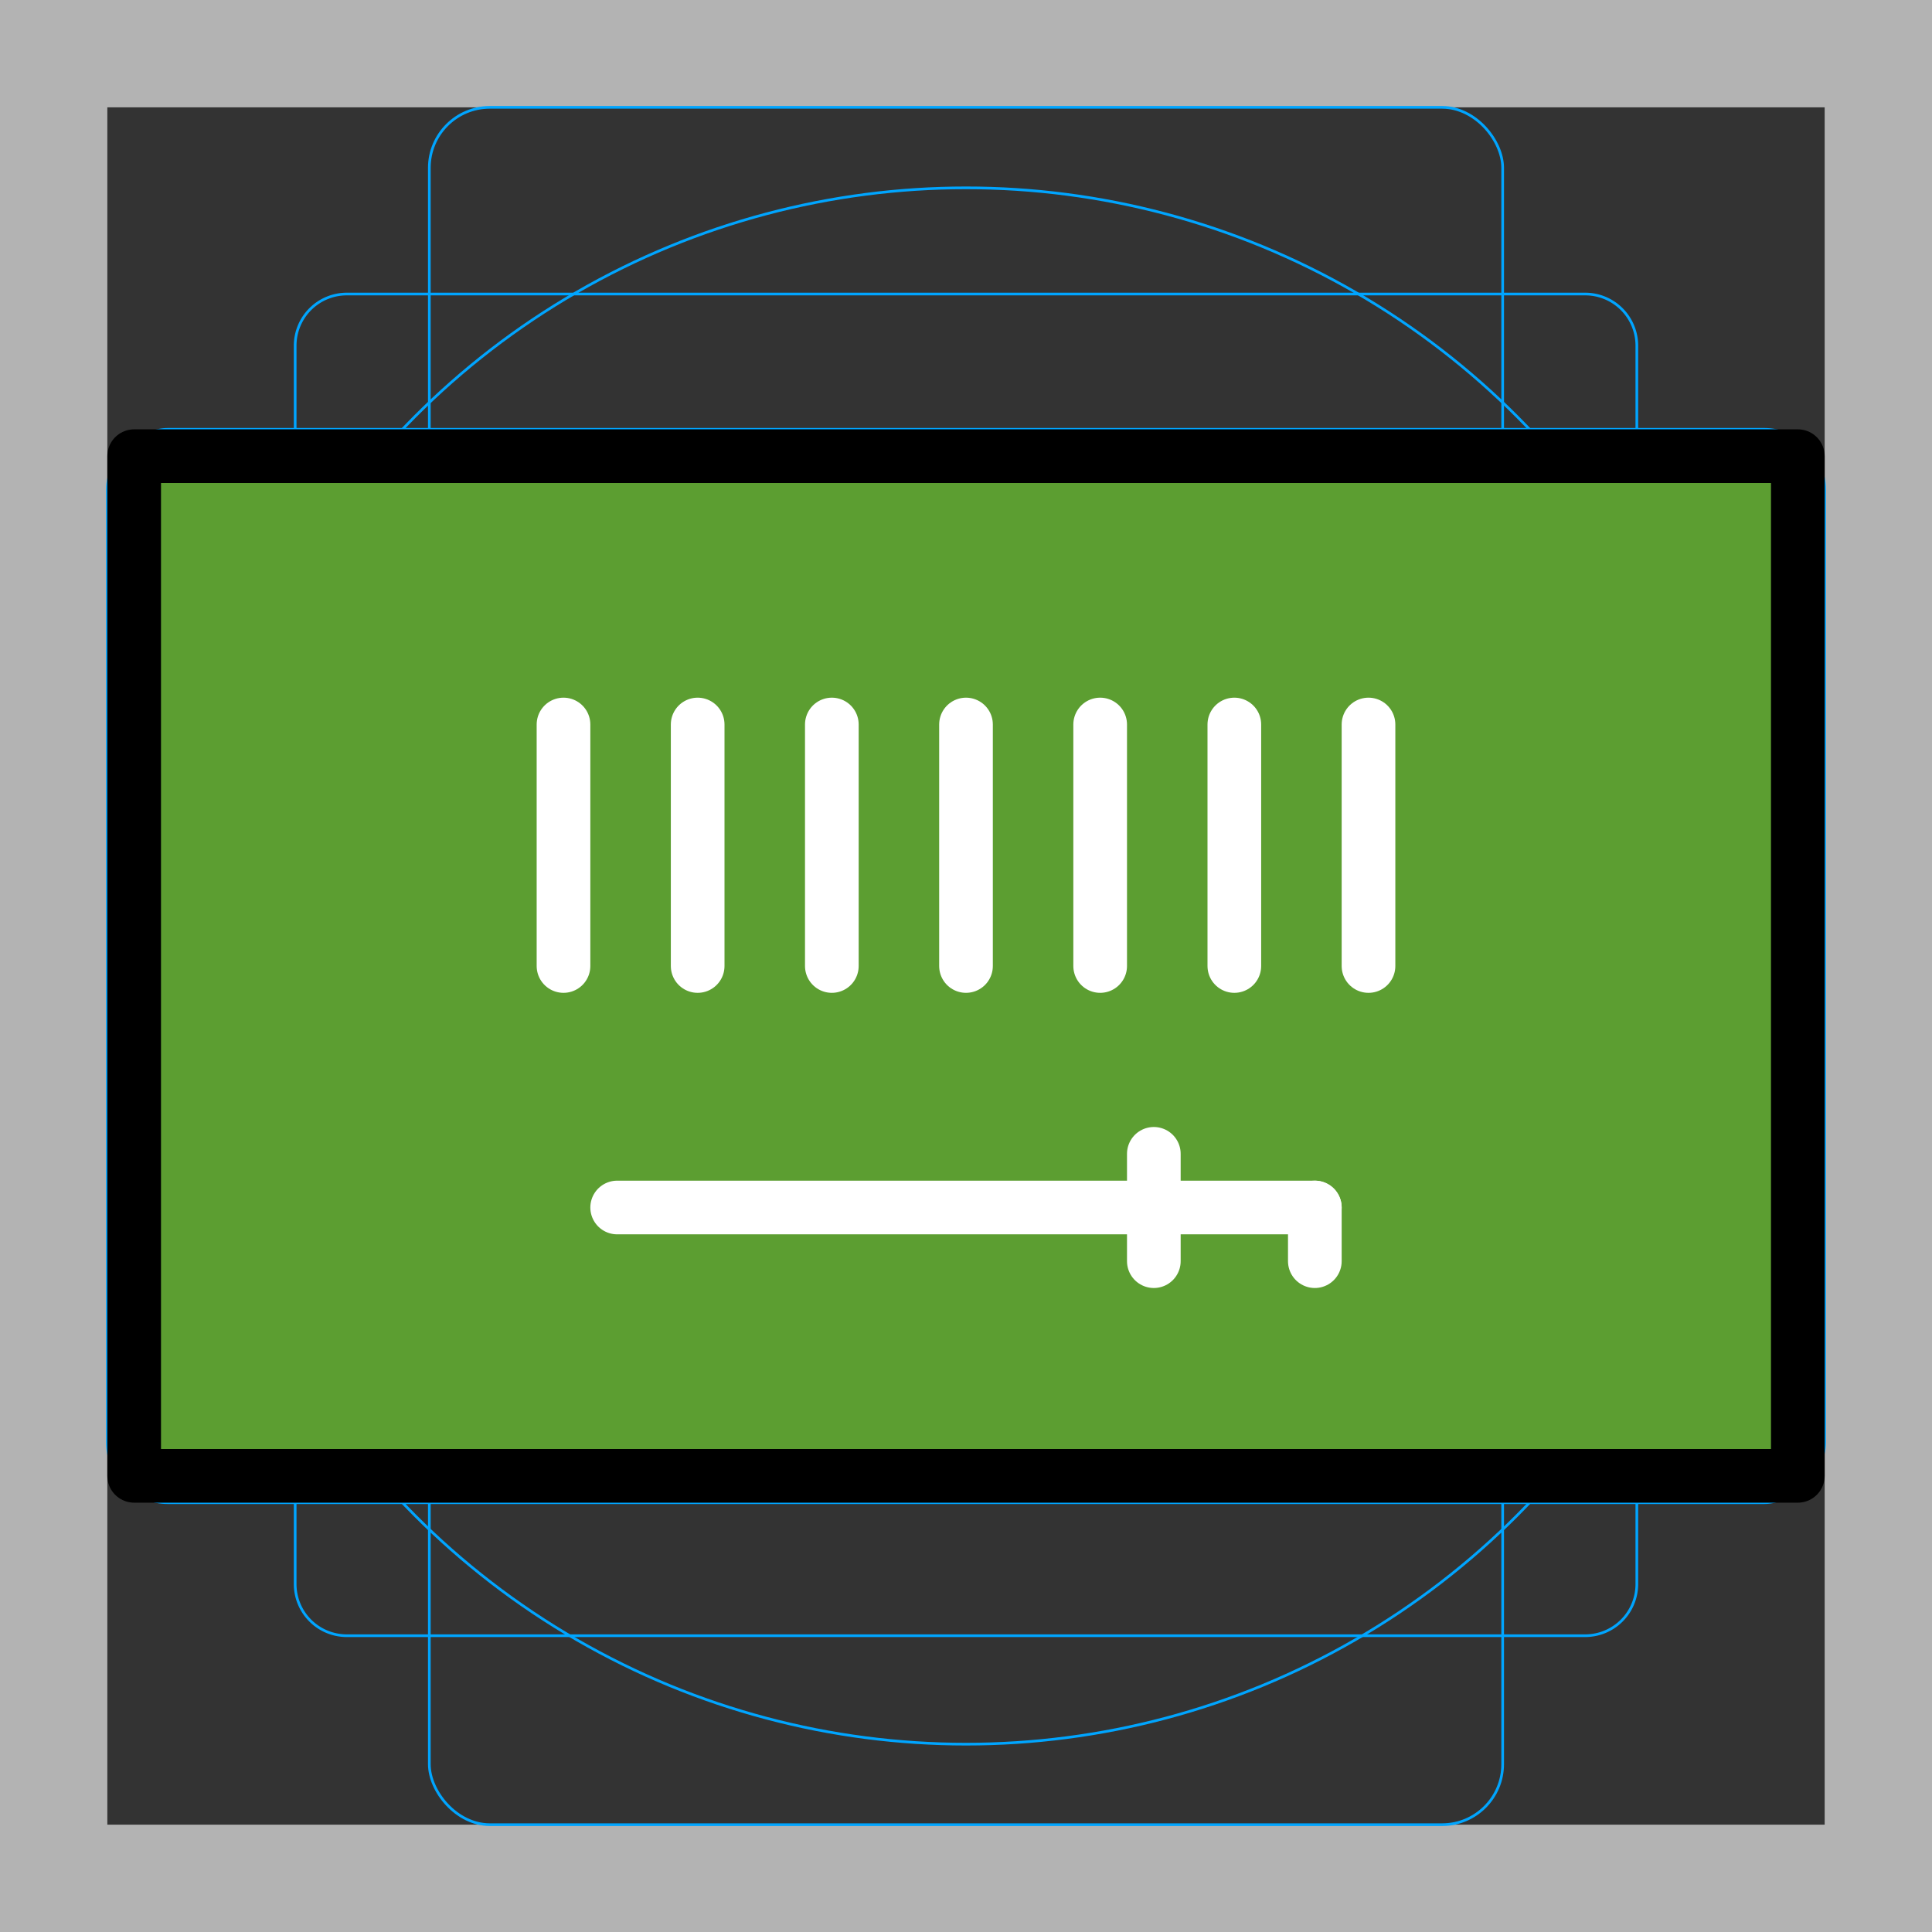 <svg id="emoji" xmlns="http://www.w3.org/2000/svg" viewBox="0 0 72 72">
  <rect x="0" y="0" width="72" height="72" fill="#333333" stroke="none"/>
  <g id="grid">
    <path d="M68,4V68H4V4H68m4-4H0V72H72V0Z" fill="#b3b3b3"/>
    <path d="M12.923,10.958H59.077A1.923,1.923,0,0,1,61,12.881V59.035a1.923,1.923,0,0,1-1.923,1.923H12.923A1.923,1.923,0,0,1,11,59.035V12.881A1.923,1.923,0,0,1,12.923,10.958Z" fill="none" stroke="#00a5ff" stroke-miterlimit="10" stroke-width="0.1"/>
    <rect x="16" y="4" width="40" height="64" rx="2.254" ry="2.254" fill="none" stroke="#00a5ff" stroke-miterlimit="10" stroke-width="0.1"/>
    <rect x="16" y="4" width="40" height="64" rx="2.254" ry="2.254" transform="rotate(90 36 36)" fill="none" stroke="#00a5ff" stroke-miterlimit="10" stroke-width="0.1"/>
    <circle cx="36" cy="36" r="29" fill="none" stroke="#00a5ff" stroke-miterlimit="10" stroke-width="0.1"/>
  </g>
  <g id="color">
    <rect x="5" y="17" width="62" height="38" fill="#5c9e31"/>
    <line x1="49" y1="45" x2="23" y2="45" fill="none" stroke="#fff" stroke-linecap="round" stroke-linejoin="round" stroke-width="2"/>
    <line x1="43" y1="43" x2="43" y2="47" fill="none" stroke="#fff" stroke-linecap="round" stroke-linejoin="round" stroke-width="2"/>
    <line x1="46" y1="27" x2="46" y2="36" fill="none" stroke="#fff" stroke-linecap="round" stroke-linejoin="round" stroke-width="2"/>
    <line x1="51" y1="27" x2="51" y2="36" fill="none" stroke="#fff" stroke-linecap="round" stroke-linejoin="round" stroke-width="2"/>
    <line x1="41" y1="27" x2="41" y2="36" fill="none" stroke="#fff" stroke-linecap="round" stroke-linejoin="round" stroke-width="2"/>
    <line x1="36" y1="27" x2="36" y2="36" fill="none" stroke="#fff" stroke-linecap="round" stroke-linejoin="round" stroke-width="2"/>
    <line x1="31" y1="27" x2="31" y2="36" fill="none" stroke="#fff" stroke-linecap="round" stroke-linejoin="round" stroke-width="2"/>
    <line x1="26" y1="27" x2="26" y2="36" fill="none" stroke="#fff" stroke-linecap="round" stroke-linejoin="round" stroke-width="2"/>
    <line x1="21" y1="27" x2="21" y2="36" fill="none" stroke="#fff" stroke-linecap="round" stroke-linejoin="round" stroke-width="2"/>
    <line x1="49" y1="45" x2="49" y2="47" fill="none" stroke="#fff" stroke-linecap="round" stroke-linejoin="round" stroke-width="2"/>
  </g>
  <g id="line">
    <rect x="5" y="17" width="62" height="38" fill="none" stroke="#000" stroke-linecap="round" stroke-linejoin="round" stroke-width="2"/>
  </g>
</svg>
